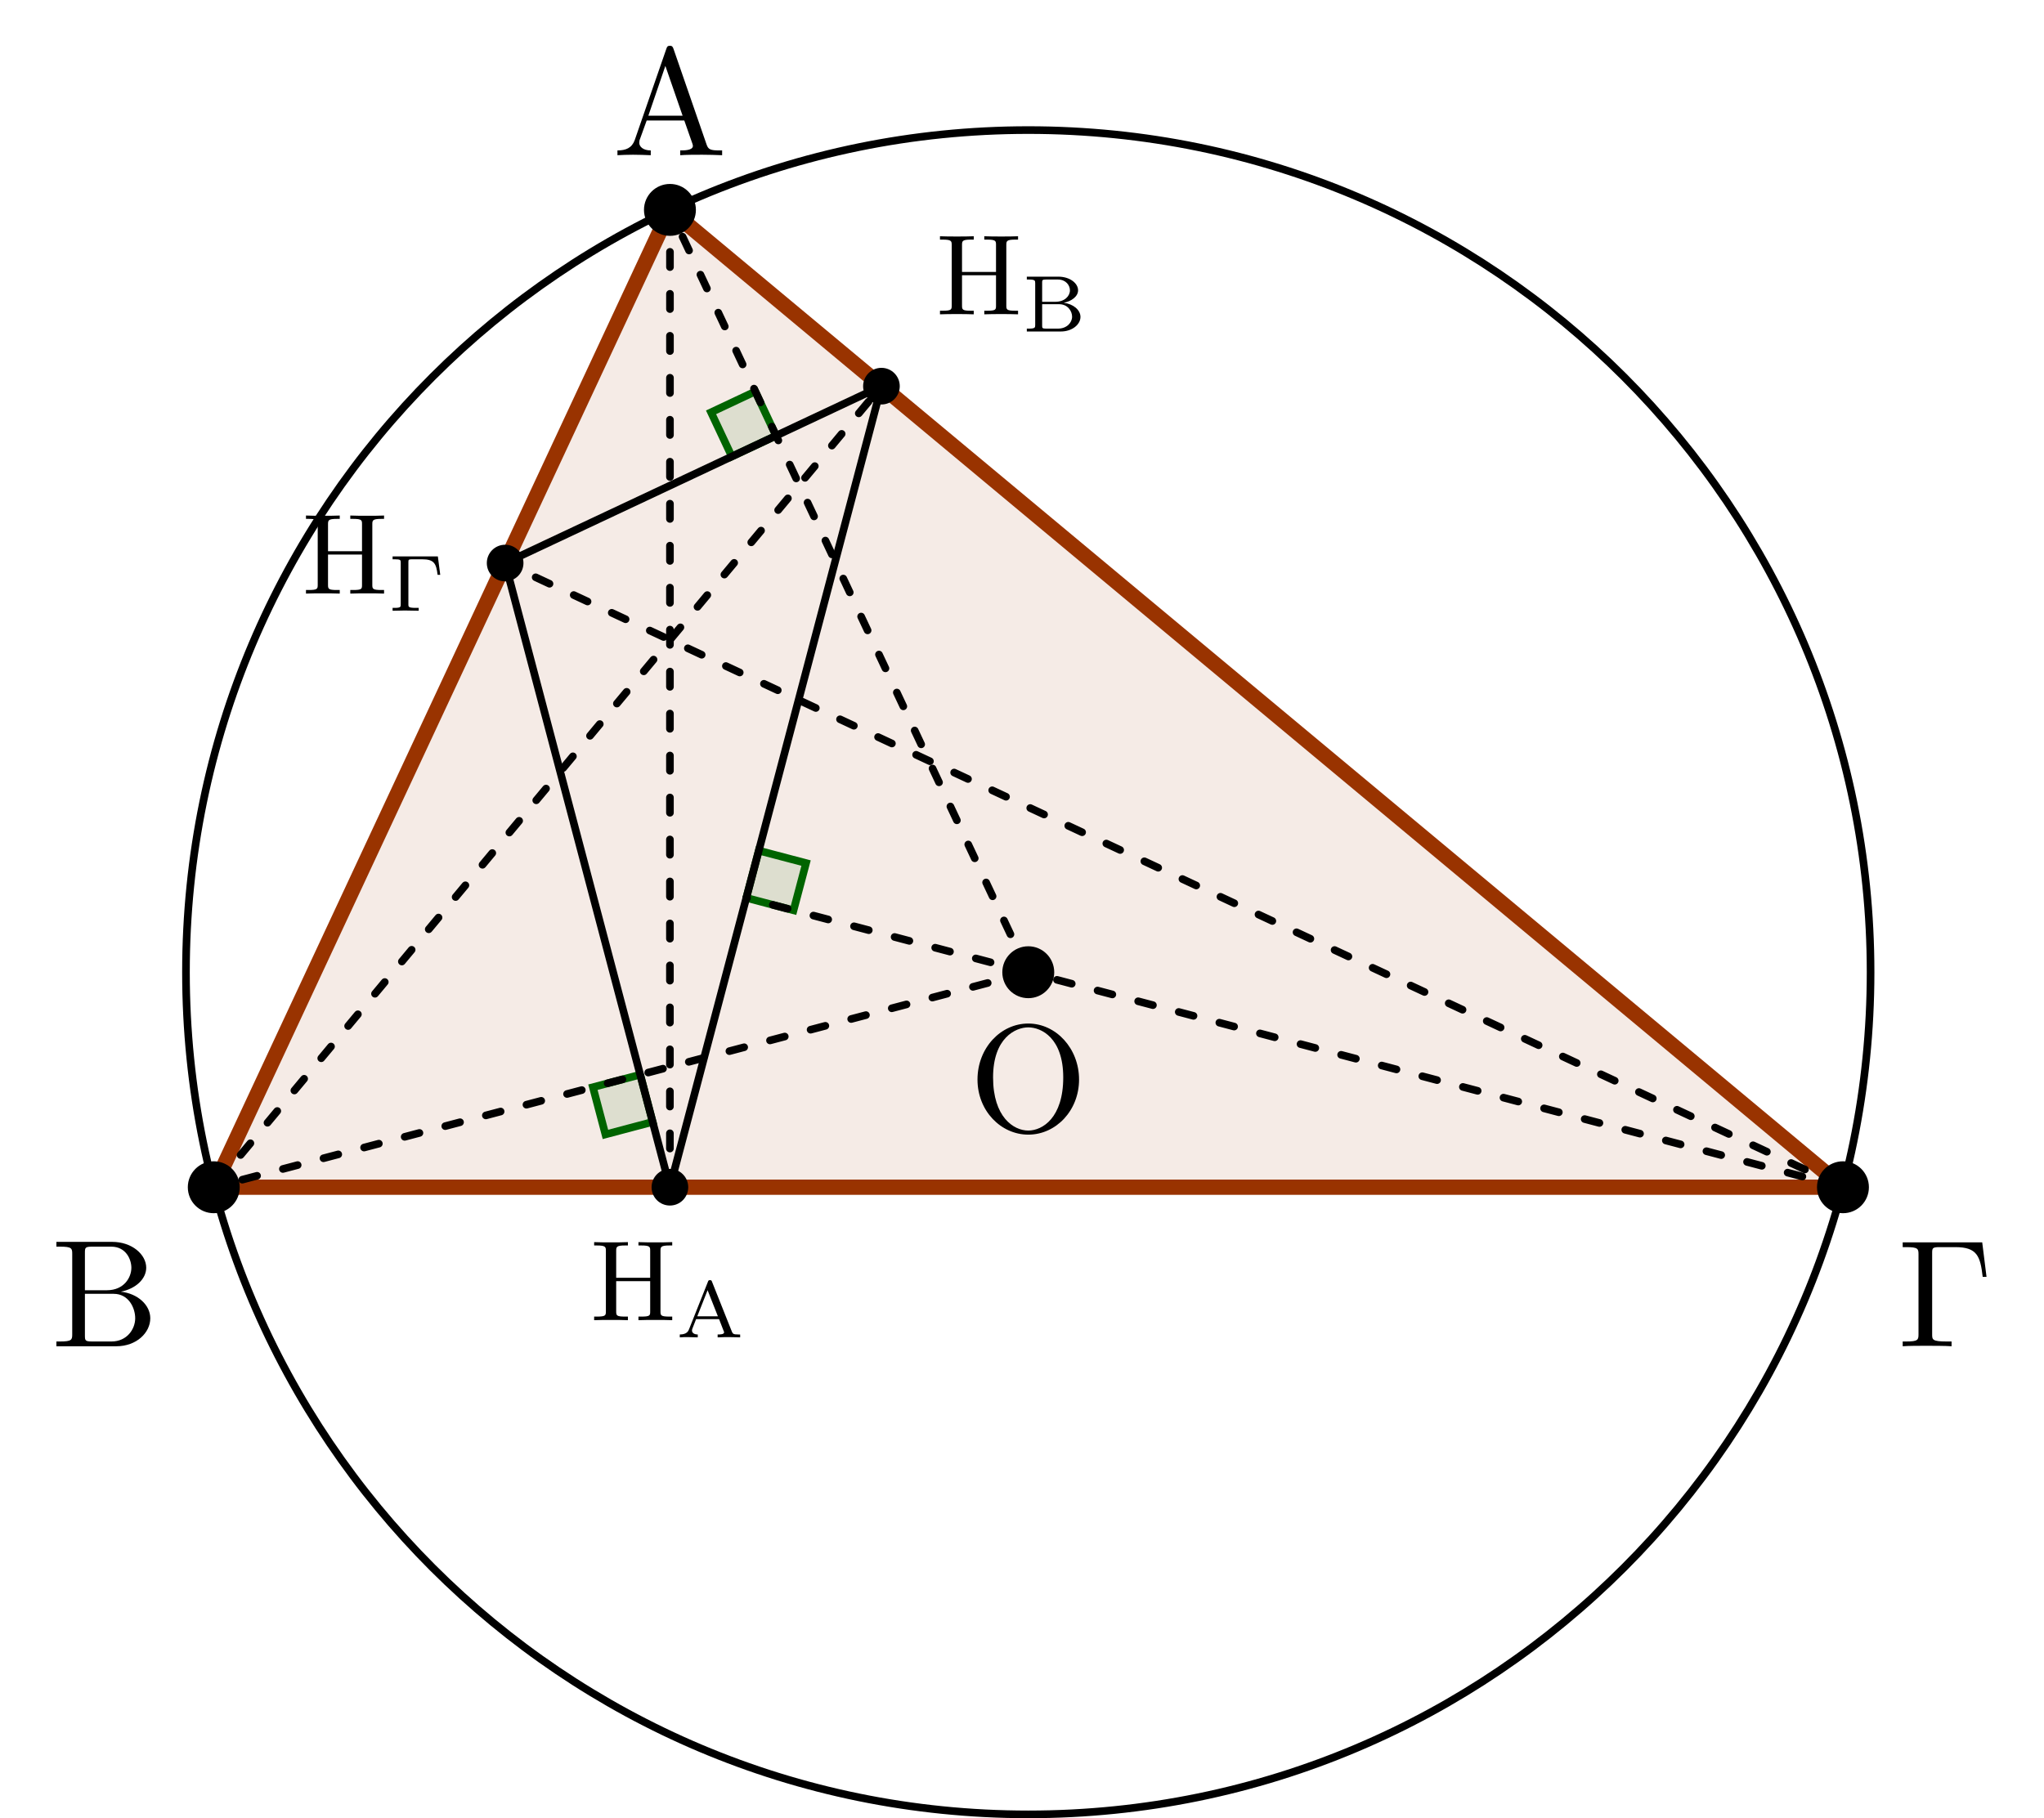<?xml version="1.0" encoding="UTF-8"?>
<svg xmlns="http://www.w3.org/2000/svg" xmlns:xlink="http://www.w3.org/1999/xlink" width="133.357pt" height="118.649pt" viewBox="0 0 133.357 118.649" version="1.1">
<defs>
<g>
<symbol overflow="visible" id="glyph0-0">
<path style="stroke:none;" d=""/>
</symbol>
<symbol overflow="visible" id="glyph0-1">
<path style="stroke:none;" d="M 3.969 -6.938 C 3.922 -7.062 3.891 -7.141 3.734 -7.141 C 3.578 -7.141 3.547 -7.078 3.5 -6.938 L 1.438 -0.984 C 1.25 -0.469 0.859 -0.312 0.312 -0.312 L 0.312 0 C 0.547 -0.016 0.984 -0.031 1.328 -0.031 C 1.641 -0.031 2.156 -0.016 2.484 0 L 2.484 -0.312 C 1.984 -0.312 1.734 -0.562 1.734 -0.812 C 1.734 -0.844 1.75 -0.953 1.75 -0.969 L 2.219 -2.266 L 4.672 -2.266 L 5.203 -0.75 C 5.219 -0.703 5.234 -0.641 5.234 -0.609 C 5.234 -0.312 4.672 -0.312 4.406 -0.312 L 4.406 0 C 4.766 -0.031 5.469 -0.031 5.844 -0.031 C 6.266 -0.031 6.734 -0.016 7.141 0 L 7.141 -0.312 L 6.969 -0.312 C 6.375 -0.312 6.234 -0.375 6.125 -0.703 Z M 3.438 -5.828 L 4.562 -2.578 L 2.328 -2.578 Z M 3.438 -5.828 "/>
</symbol>
<symbol overflow="visible" id="glyph0-2">
<path style="stroke:none;" d="M 2.219 -3.656 L 2.219 -6.094 C 2.219 -6.438 2.234 -6.5 2.703 -6.5 L 3.938 -6.5 C 4.906 -6.5 5.25 -5.656 5.25 -5.125 C 5.25 -4.484 4.766 -3.656 3.656 -3.656 Z M 4.562 -3.562 C 5.531 -3.75 6.219 -4.391 6.219 -5.125 C 6.219 -5.984 5.297 -6.812 4 -6.812 L 0.359 -6.812 L 0.359 -6.5 L 0.594 -6.5 C 1.359 -6.5 1.391 -6.391 1.391 -6.031 L 1.391 -0.781 C 1.391 -0.422 1.359 -0.312 0.594 -0.312 L 0.359 -0.312 L 0.359 0 L 4.266 0 C 5.594 0 6.484 -0.891 6.484 -1.828 C 6.484 -2.688 5.672 -3.438 4.562 -3.562 Z M 3.953 -0.312 L 2.703 -0.312 C 2.234 -0.312 2.219 -0.375 2.219 -0.703 L 2.219 -3.422 L 4.094 -3.422 C 5.078 -3.422 5.5 -2.5 5.5 -1.828 C 5.5 -1.125 4.969 -0.312 3.953 -0.312 Z M 3.953 -0.312 "/>
</symbol>
<symbol overflow="visible" id="glyph0-3">
<path style="stroke:none;" d="M 5.516 -6.781 L 0.328 -6.781 L 0.328 -6.469 L 0.562 -6.469 C 1.328 -6.469 1.359 -6.359 1.359 -6 L 1.359 -0.781 C 1.359 -0.422 1.328 -0.312 0.562 -0.312 L 0.328 -0.312 L 0.328 0 C 0.672 -0.031 1.453 -0.031 1.844 -0.031 C 2.25 -0.031 3.156 -0.031 3.516 0 L 3.516 -0.312 L 3.188 -0.312 C 2.25 -0.312 2.25 -0.438 2.25 -0.781 L 2.25 -6.078 C 2.25 -6.406 2.266 -6.469 2.734 -6.469 L 3.766 -6.469 C 5.188 -6.469 5.391 -5.875 5.547 -4.531 L 5.797 -4.531 Z M 5.516 -6.781 "/>
</symbol>
<symbol overflow="visible" id="glyph0-4">
<path style="stroke:none;" d="M 7.188 -3.375 C 7.188 -5.406 5.688 -7.031 3.875 -7.031 C 2.078 -7.031 0.562 -5.438 0.562 -3.375 C 0.562 -1.328 2.094 0.219 3.875 0.219 C 5.688 0.219 7.188 -1.359 7.188 -3.375 Z M 3.875 -0.047 C 2.922 -0.047 1.578 -0.922 1.578 -3.516 C 1.578 -6.094 3.047 -6.781 3.875 -6.781 C 4.734 -6.781 6.156 -6.078 6.156 -3.516 C 6.156 -0.875 4.797 -0.047 3.875 -0.047 Z M 3.875 -0.047 "/>
</symbol>
<symbol overflow="visible" id="glyph1-0">
<path style="stroke:none;" d=""/>
</symbol>
<symbol overflow="visible" id="glyph1-1">
<path style="stroke:none;" d="M 4.578 -4.516 C 4.578 -4.781 4.594 -4.875 5.172 -4.875 L 5.344 -4.875 L 5.344 -5.094 C 5.094 -5.078 4.531 -5.078 4.25 -5.078 C 3.969 -5.078 3.406 -5.078 3.141 -5.094 L 3.141 -4.875 L 3.328 -4.875 C 3.906 -4.875 3.906 -4.781 3.906 -4.516 L 3.906 -2.766 L 1.688 -2.766 L 1.688 -4.516 C 1.688 -4.781 1.703 -4.875 2.266 -4.875 L 2.453 -4.875 L 2.453 -5.094 C 2.188 -5.078 1.641 -5.078 1.359 -5.078 C 1.062 -5.078 0.516 -5.078 0.25 -5.094 L 0.25 -4.875 L 0.422 -4.875 C 1 -4.875 1.016 -4.781 1.016 -4.516 L 1.016 -0.578 C 1.016 -0.312 1 -0.234 0.422 -0.234 L 0.25 -0.234 L 0.25 0 C 0.516 -0.016 1.062 -0.016 1.344 -0.016 C 1.625 -0.016 2.188 -0.016 2.453 0 L 2.453 -0.234 L 2.266 -0.234 C 1.703 -0.234 1.688 -0.312 1.688 -0.578 L 1.688 -2.547 L 3.906 -2.547 L 3.906 -0.578 C 3.906 -0.312 3.906 -0.234 3.328 -0.234 L 3.141 -0.234 L 3.141 0 C 3.406 -0.016 3.953 -0.016 4.25 -0.016 C 4.531 -0.016 5.094 -0.016 5.344 0 L 5.344 -0.234 L 5.172 -0.234 C 4.594 -0.234 4.578 -0.312 4.578 -0.578 Z M 4.578 -4.516 "/>
</symbol>
<symbol overflow="visible" id="glyph2-0">
<path style="stroke:none;" d=""/>
</symbol>
<symbol overflow="visible" id="glyph2-1">
<path style="stroke:none;" d="M 2.344 -3.609 C 2.312 -3.703 2.297 -3.734 2.203 -3.734 C 2.109 -3.734 2.094 -3.703 2.062 -3.609 L 0.844 -0.547 C 0.797 -0.422 0.703 -0.188 0.234 -0.188 L 0.234 0 C 0.406 -0.016 0.594 -0.016 0.781 -0.016 C 0.984 -0.016 1.375 0 1.406 0 L 1.406 -0.188 C 1.172 -0.188 1.031 -0.297 1.031 -0.438 C 1.031 -0.484 1.031 -0.484 1.047 -0.547 L 1.297 -1.188 L 2.797 -1.188 L 3.094 -0.422 C 3.109 -0.391 3.125 -0.359 3.125 -0.328 C 3.125 -0.188 2.844 -0.188 2.703 -0.188 L 2.703 0 C 2.953 -0.016 3.297 -0.016 3.469 -0.016 C 3.719 -0.016 4.109 0 4.172 0 L 4.172 -0.188 L 4.062 -0.188 C 3.719 -0.188 3.688 -0.234 3.625 -0.391 Z M 2.047 -3.078 L 2.719 -1.375 L 1.375 -1.375 Z M 2.047 -3.078 "/>
</symbol>
<symbol overflow="visible" id="glyph2-2">
<path style="stroke:none;" d="M 0.312 -3.578 L 0.312 -3.391 L 0.438 -3.391 C 0.844 -3.391 0.859 -3.328 0.859 -3.156 L 0.859 -0.422 C 0.859 -0.25 0.844 -0.188 0.438 -0.188 L 0.312 -0.188 L 0.312 0 L 2.531 0 C 3.266 0 3.812 -0.453 3.812 -0.953 C 3.812 -1.406 3.344 -1.797 2.719 -1.875 C 3.219 -1.969 3.656 -2.281 3.656 -2.688 C 3.656 -3.156 3.109 -3.578 2.375 -3.578 Z M 1.312 -1.938 L 1.312 -3.188 C 1.312 -3.344 1.312 -3.391 1.562 -3.391 L 2.344 -3.391 C 2.859 -3.391 3.125 -3.016 3.125 -2.688 C 3.125 -2.312 2.781 -1.938 2.172 -1.938 Z M 1.562 -0.188 C 1.312 -0.188 1.312 -0.234 1.312 -0.391 L 1.312 -1.781 L 2.422 -1.781 C 2.984 -1.781 3.266 -1.328 3.266 -0.969 C 3.266 -0.578 2.922 -0.188 2.344 -0.188 Z M 1.562 -0.188 "/>
</symbol>
<symbol overflow="visible" id="glyph2-3">
<path style="stroke:none;" d="M 3.25 -3.547 L 0.297 -3.547 L 0.297 -3.359 L 0.422 -3.359 C 0.828 -3.359 0.828 -3.312 0.828 -3.125 L 0.828 -0.422 C 0.828 -0.25 0.828 -0.188 0.422 -0.188 L 0.297 -0.188 L 0.297 0 C 0.297 0 0.891 -0.016 1.094 -0.016 C 1.297 -0.016 1.922 0 2 0 L 2 -0.188 L 1.828 -0.188 C 1.328 -0.188 1.328 -0.25 1.328 -0.422 L 1.328 -3.156 C 1.328 -3.328 1.328 -3.359 1.578 -3.359 L 2.219 -3.359 C 3.016 -3.359 3.141 -3.078 3.234 -2.344 L 3.406 -2.344 Z M 3.25 -3.547 "/>
</symbol>
</g>
<clipPath id="clip1">
  <path d="M 5 1 L 130 1 L 130 118.648 L 5 118.648 Z M 5 1 "/>
</clipPath>
</defs>
<g id="surface1">
<path style=" stroke:none;fill-rule:nonzero;fill:rgb(59.999%,20%,0%);fill-opacity:0.1;" d="M 43.711 13.695 L 13.945 77.473 L 120.242 77.473 Z M 43.711 13.695 "/>
<path style="fill-rule:nonzero;fill:rgb(0%,39.214%,0%);fill-opacity:0.1;stroke-width:0.498;stroke-linecap:butt;stroke-linejoin:miter;stroke:rgb(0%,39.214%,0%);stroke-opacity:1;stroke-miterlimit:10;" d="M 36.686 49.04 L 35.33 51.927 L 32.444 50.568 L 33.799 47.685 L 36.686 49.04 " transform="matrix(1,0,0,-1,13.947,77.474)"/>
<path style="fill-rule:nonzero;fill:rgb(0%,39.214%,0%);fill-opacity:0.1;stroke-width:0.498;stroke-linecap:butt;stroke-linejoin:miter;stroke:rgb(0%,39.214%,0%);stroke-opacity:1;stroke-miterlimit:10;" d="M 27.823 7.345 L 24.737 6.529 L 25.553 3.447 L 28.635 4.263 L 27.823 7.345 " transform="matrix(1,0,0,-1,13.947,77.474)"/>
<path style="fill-rule:nonzero;fill:rgb(0%,39.214%,0%);fill-opacity:0.1;stroke-width:0.498;stroke-linecap:butt;stroke-linejoin:miter;stroke:rgb(0%,39.214%,0%);stroke-opacity:1;stroke-miterlimit:10;" d="M 34.744 18.884 L 37.826 18.072 L 38.643 21.154 L 35.557 21.966 L 34.744 18.884 " transform="matrix(1,0,0,-1,13.947,77.474)"/>
<path style="fill:none;stroke-width:0.996;stroke-linecap:round;stroke-linejoin:round;stroke:rgb(59.999%,20%,0%);stroke-opacity:1;stroke-miterlimit:10;" d="M 29.764 63.779 L -0.002 0.001 L 106.295 0.001 Z M 29.764 63.779 " transform="matrix(1,0,0,-1,13.947,77.474)"/>
<path style="fill-rule:nonzero;fill:rgb(0%,0%,0%);fill-opacity:1;stroke-width:0.399;stroke-linecap:butt;stroke-linejoin:miter;stroke:rgb(0%,0%,0%);stroke-opacity:1;stroke-miterlimit:10;" d="M 31.256 63.779 C 31.256 64.603 30.588 65.271 29.764 65.271 C 28.936 65.271 28.268 64.603 28.268 63.779 C 28.268 62.951 28.936 62.283 29.764 62.283 C 30.588 62.283 31.256 62.951 31.256 63.779 Z M 31.256 63.779 " transform="matrix(1,0,0,-1,13.947,77.474)"/>
<path style="fill-rule:nonzero;fill:rgb(0%,0%,0%);fill-opacity:1;stroke-width:0.399;stroke-linecap:butt;stroke-linejoin:miter;stroke:rgb(0%,0%,0%);stroke-opacity:1;stroke-miterlimit:10;" d="M 1.494 0.001 C 1.494 0.826 0.826 1.494 -0.002 1.494 C -0.826 1.494 -1.494 0.826 -1.494 0.001 C -1.494 -0.827 -0.826 -1.495 -0.002 -1.495 C 0.826 -1.495 1.494 -0.827 1.494 0.001 Z M 1.494 0.001 " transform="matrix(1,0,0,-1,13.947,77.474)"/>
<path style="fill-rule:nonzero;fill:rgb(0%,0%,0%);fill-opacity:1;stroke-width:0.399;stroke-linecap:butt;stroke-linejoin:miter;stroke:rgb(0%,0%,0%);stroke-opacity:1;stroke-miterlimit:10;" d="M 107.787 0.001 C 107.787 0.826 107.119 1.494 106.295 1.494 C 105.471 1.494 104.799 0.826 104.799 0.001 C 104.799 -0.827 105.471 -1.495 106.295 -1.495 C 107.119 -1.495 107.787 -0.827 107.787 0.001 Z M 107.787 0.001 " transform="matrix(1,0,0,-1,13.947,77.474)"/>
<path style="fill-rule:nonzero;fill:rgb(0%,0%,0%);fill-opacity:1;stroke-width:0.399;stroke-linecap:butt;stroke-linejoin:miter;stroke:rgb(0%,0%,0%);stroke-opacity:1;stroke-miterlimit:10;" d="M 54.635 14.029 C 54.635 14.853 53.967 15.525 53.143 15.525 C 52.315 15.525 51.647 14.853 51.647 14.029 C 51.647 13.204 52.315 12.537 53.143 12.537 C 53.967 12.537 54.635 13.204 54.635 14.029 Z M 54.635 14.029 " transform="matrix(1,0,0,-1,13.947,77.474)"/>
<path style="fill-rule:nonzero;fill:rgb(0%,0%,0%);fill-opacity:1;stroke-width:0.399;stroke-linecap:butt;stroke-linejoin:miter;stroke:rgb(0%,0%,0%);stroke-opacity:1;stroke-miterlimit:10;" d="M 30.756 0.001 C 30.756 0.552 30.311 0.997 29.76 0.997 C 29.209 0.997 28.764 0.552 28.764 0.001 C 28.764 -0.549 29.209 -0.995 29.76 -0.995 C 30.311 -0.995 30.756 -0.549 30.756 0.001 Z M 30.756 0.001 " transform="matrix(1,0,0,-1,13.947,77.474)"/>
<path style="fill-rule:nonzero;fill:rgb(0%,0%,0%);fill-opacity:1;stroke-width:0.399;stroke-linecap:butt;stroke-linejoin:miter;stroke:rgb(0%,0%,0%);stroke-opacity:1;stroke-miterlimit:10;" d="M 44.557 52.275 C 44.557 52.822 44.112 53.271 43.561 53.271 C 43.01 53.271 42.565 52.822 42.565 52.275 C 42.565 51.724 43.01 51.279 43.561 51.279 C 44.112 51.279 44.557 51.724 44.557 52.275 Z M 44.557 52.275 " transform="matrix(1,0,0,-1,13.947,77.474)"/>
<path style="fill-rule:nonzero;fill:rgb(0%,0%,0%);fill-opacity:1;stroke-width:0.399;stroke-linecap:butt;stroke-linejoin:miter;stroke:rgb(0%,0%,0%);stroke-opacity:1;stroke-miterlimit:10;" d="M 20.006 40.732 C 20.006 41.283 19.557 41.728 19.01 41.728 C 18.459 41.728 18.014 41.283 18.014 40.732 C 18.014 40.181 18.459 39.736 19.01 39.736 C 19.557 39.736 20.006 40.181 20.006 40.732 Z M 20.006 40.732 " transform="matrix(1,0,0,-1,13.947,77.474)"/>
<path style="fill:none;stroke-width:0.498;stroke-linecap:round;stroke-linejoin:miter;stroke:rgb(0%,0%,0%);stroke-opacity:1;stroke-dasharray:0.996,1.743;stroke-miterlimit:10;" d="M 29.764 63.779 L 29.76 0.001 " transform="matrix(1,0,0,-1,13.947,77.474)"/>
<path style="fill:none;stroke-width:0.498;stroke-linecap:round;stroke-linejoin:miter;stroke:rgb(0%,0%,0%);stroke-opacity:1;stroke-dasharray:0.996,1.743;stroke-miterlimit:10;" d="M -0.002 0.001 L 43.561 52.275 " transform="matrix(1,0,0,-1,13.947,77.474)"/>
<path style="fill:none;stroke-width:0.498;stroke-linecap:round;stroke-linejoin:miter;stroke:rgb(0%,0%,0%);stroke-opacity:1;stroke-dasharray:0.996,1.743;stroke-miterlimit:10;" d="M 106.295 0.001 L 19.01 40.732 " transform="matrix(1,0,0,-1,13.947,77.474)"/>
<path style="fill:none;stroke-width:0.498;stroke-linecap:round;stroke-linejoin:miter;stroke:rgb(0%,0%,0%);stroke-opacity:1;stroke-dasharray:0.996,1.743;stroke-miterlimit:10;" d="M 53.143 14.029 L 29.764 63.779 " transform="matrix(1,0,0,-1,13.947,77.474)"/>
<path style="fill:none;stroke-width:0.498;stroke-linecap:round;stroke-linejoin:miter;stroke:rgb(0%,0%,0%);stroke-opacity:1;stroke-dasharray:0.996,1.743;stroke-miterlimit:10;" d="M 53.143 14.029 L -0.002 0.001 " transform="matrix(1,0,0,-1,13.947,77.474)"/>
<path style="fill:none;stroke-width:0.498;stroke-linecap:round;stroke-linejoin:miter;stroke:rgb(0%,0%,0%);stroke-opacity:1;stroke-dasharray:0.996,1.743;stroke-miterlimit:10;" d="M 106.295 0.001 L 34.744 18.884 " transform="matrix(1,0,0,-1,13.947,77.474)"/>
<path style="fill:none;stroke-width:0.498;stroke-linecap:round;stroke-linejoin:miter;stroke:rgb(0%,0%,0%);stroke-opacity:1;stroke-miterlimit:10;" d="M 29.76 0.001 L 43.561 52.275 " transform="matrix(1,0,0,-1,13.947,77.474)"/>
<path style="fill:none;stroke-width:0.498;stroke-linecap:round;stroke-linejoin:miter;stroke:rgb(0%,0%,0%);stroke-opacity:1;stroke-miterlimit:10;" d="M 43.561 52.275 L 19.01 40.732 " transform="matrix(1,0,0,-1,13.947,77.474)"/>
<path style="fill:none;stroke-width:0.498;stroke-linecap:round;stroke-linejoin:miter;stroke:rgb(0%,0%,0%);stroke-opacity:1;stroke-miterlimit:10;" d="M 29.76 0.001 L 19.01 40.732 " transform="matrix(1,0,0,-1,13.947,77.474)"/>
<g clip-path="url(#clip1)" clip-rule="nonzero">
<path style="fill:none;stroke-width:0.498;stroke-linecap:butt;stroke-linejoin:miter;stroke:rgb(0%,0%,0%);stroke-opacity:1;stroke-miterlimit:10;" d="M 108.096 14.029 C 108.096 44.38 83.494 68.986 53.143 68.986 C 22.791 68.986 -1.814 44.38 -1.814 14.029 C -1.814 -16.323 22.791 -40.924 53.143 -40.924 C 83.494 -40.924 108.096 -16.323 108.096 14.029 Z M 108.096 14.029 " transform="matrix(1,0,0,-1,13.947,77.474)"/>
</g>
<g style="fill:rgb(0%,0%,0%);fill-opacity:1;">
  <use xlink:href="#glyph0-1" x="39.973" y="10.128"/>
</g>
<g style="fill:rgb(0%,0%,0%);fill-opacity:1;">
  <use xlink:href="#glyph0-2" x="3.321" y="87.851"/>
</g>
<g style="fill:rgb(0%,0%,0%);fill-opacity:1;">
  <use xlink:href="#glyph0-3" x="123.81" y="87.851"/>
</g>
<g style="fill:rgb(0%,0%,0%);fill-opacity:1;">
  <use xlink:href="#glyph0-4" x="63.213" y="73.822"/>
</g>
<g style="fill:rgb(0%,0%,0%);fill-opacity:1;">
  <use xlink:href="#glyph1-1" x="38.514" y="86.149"/>
</g>
<g style="fill:rgb(0%,0%,0%);fill-opacity:1;">
  <use xlink:href="#glyph2-1" x="44.118" y="87.27"/>
</g>
<g style="fill:rgb(0%,0%,0%);fill-opacity:1;">
  <use xlink:href="#glyph1-1" x="61.077" y="20.511"/>
</g>
<g style="fill:rgb(0%,0%,0%);fill-opacity:1;">
  <use xlink:href="#glyph2-2" x="66.681" y="21.632"/>
</g>
<g style="fill:rgb(0%,0%,0%);fill-opacity:1;">
  <use xlink:href="#glyph1-1" x="19.713" y="38.735"/>
</g>
<g style="fill:rgb(0%,0%,0%);fill-opacity:1;">
  <use xlink:href="#glyph2-3" x="25.317" y="39.855"/>
</g>
</g>
</svg>

